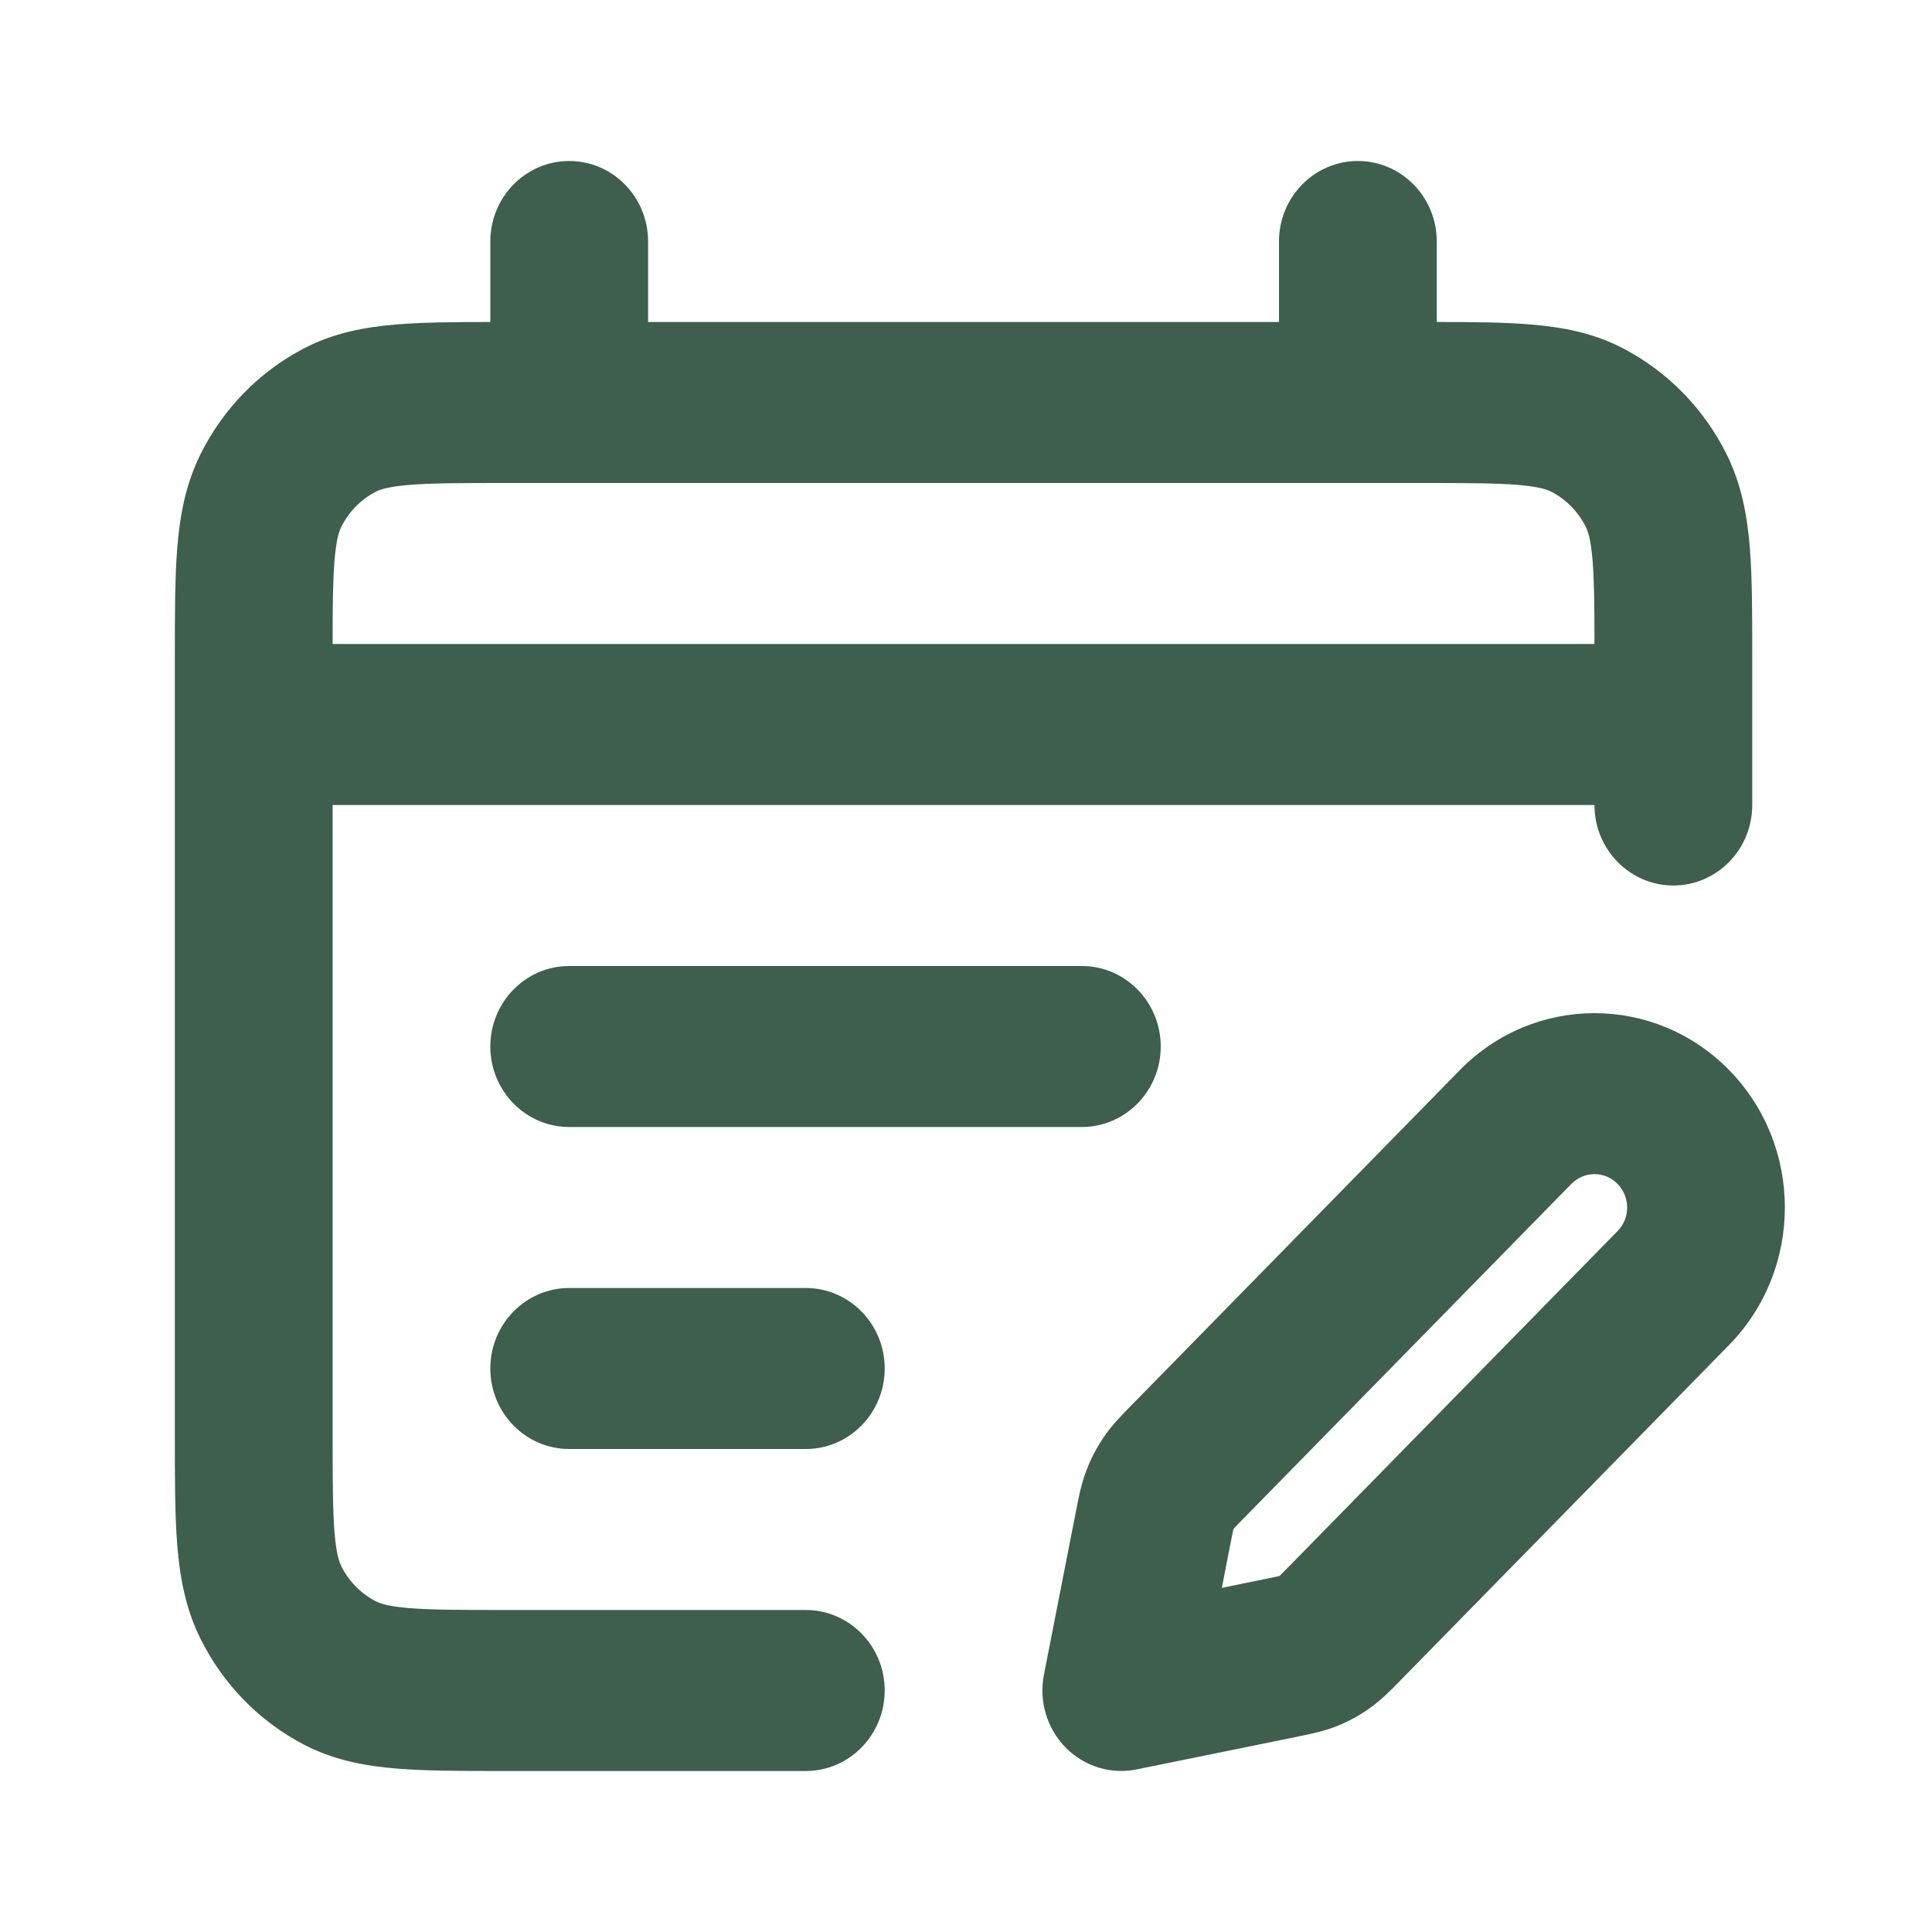 <svg width="24" height="24" viewBox="0 0 24 24" fill="none" xmlns="http://www.w3.org/2000/svg">
<g clip-path="url(#clip0_1576_14979)">
<path fill-rule="evenodd" clip-rule="evenodd" d="M7.071 2C7.612 2 8.051 2.448 8.051 3V4H15.888V3C15.888 2.448 16.327 2 16.868 2C17.409 2 17.848 2.448 17.848 3V4C18.297 4 18.69 4.003 19.018 4.031C19.406 4.063 19.791 4.134 20.162 4.327C20.715 4.615 21.164 5.074 21.446 5.638C21.635 6.016 21.705 6.41 21.737 6.805C21.767 7.179 21.767 7.634 21.767 8.161V10C21.767 10.552 21.328 11 20.787 11C20.246 11 19.807 10.552 19.807 10H4.132V17.8C4.132 18.377 4.133 18.749 4.155 19.032C4.177 19.304 4.214 19.404 4.239 19.454C4.332 19.642 4.482 19.795 4.667 19.891C4.715 19.916 4.814 19.954 5.08 19.976C5.358 19.999 5.722 20 6.287 20H10.01C10.551 20 10.99 20.448 10.99 21C10.99 21.552 10.551 22 10.01 22H6.249C5.733 22 5.287 22 4.92 21.969C4.533 21.937 4.148 21.866 3.777 21.673C3.224 21.385 2.774 20.926 2.493 20.362C2.304 19.983 2.234 19.59 2.202 19.195C2.172 18.82 2.172 18.366 2.172 17.838V8.161C2.172 7.634 2.172 7.179 2.202 6.805C2.234 6.41 2.304 6.016 2.493 5.638C2.774 5.074 3.224 4.615 3.777 4.327C4.148 4.134 4.533 4.063 4.92 4.031C5.249 4.003 5.641 4 6.091 4V3C6.091 2.448 6.53 2 7.071 2ZM6.287 6C5.722 6 5.358 6.001 5.08 6.024C4.814 6.046 4.715 6.084 4.667 6.109C4.482 6.205 4.332 6.358 4.239 6.546C4.214 6.595 4.177 6.696 4.155 6.968C4.135 7.217 4.132 7.535 4.132 8H19.807C19.807 7.535 19.804 7.217 19.784 6.968C19.762 6.696 19.725 6.595 19.7 6.546C19.606 6.358 19.457 6.205 19.272 6.109C19.224 6.084 19.125 6.046 18.859 6.024C18.581 6.001 18.217 6 17.652 6H6.287ZM6.091 13C6.091 12.448 6.53 12 7.071 12L13.439 12C13.98 12 14.419 12.448 14.419 13C14.419 13.552 13.98 14 13.439 14L7.071 14C6.53 14 6.091 13.552 6.091 13ZM20.094 15.293C20.253 15.131 20.253 14.869 20.094 14.707C19.936 14.545 19.679 14.545 19.52 14.707L15.447 18.864C15.38 18.933 15.347 18.966 15.324 18.992C15.324 18.992 15.323 18.993 15.322 18.994C15.322 18.994 15.322 18.995 15.322 18.996C15.314 19.03 15.305 19.076 15.286 19.171L15.178 19.725L15.721 19.614C15.813 19.595 15.859 19.586 15.892 19.578L15.895 19.577C15.895 19.577 15.896 19.576 15.896 19.576C15.921 19.552 15.954 19.518 16.021 19.45L20.094 15.293ZM18.135 13.293C19.058 12.35 20.556 12.35 21.48 13.293C22.403 14.236 22.403 15.764 21.48 16.707L17.407 20.864C17.398 20.873 17.39 20.882 17.381 20.891C17.284 20.99 17.161 21.116 17.016 21.219C16.89 21.309 16.754 21.383 16.611 21.441C16.446 21.507 16.276 21.541 16.141 21.568C16.128 21.571 16.117 21.573 16.105 21.576L14.121 21.98C13.8 22.046 13.468 21.943 13.236 21.707C13.005 21.471 12.904 21.132 12.968 20.804L13.365 18.779C13.367 18.767 13.37 18.755 13.372 18.742C13.399 18.604 13.432 18.431 13.497 18.263C13.553 18.116 13.626 17.978 13.714 17.849C13.815 17.701 13.938 17.576 14.036 17.477C14.044 17.468 14.053 17.459 14.062 17.45L18.135 13.293ZM6.091 17C6.091 16.448 6.53 16 7.071 16L10.01 16C10.551 16 10.99 16.448 10.99 17C10.99 17.552 10.551 18 10.01 18L7.071 18C6.53 18 6.091 17.552 6.091 17Z" fill="#3E5E4E"/>
</g>
<defs>
<clipPath id="clip0_1576_14979">
<rect width="24" height="24" fill="white"/>
</clipPath>
</defs>
</svg>
